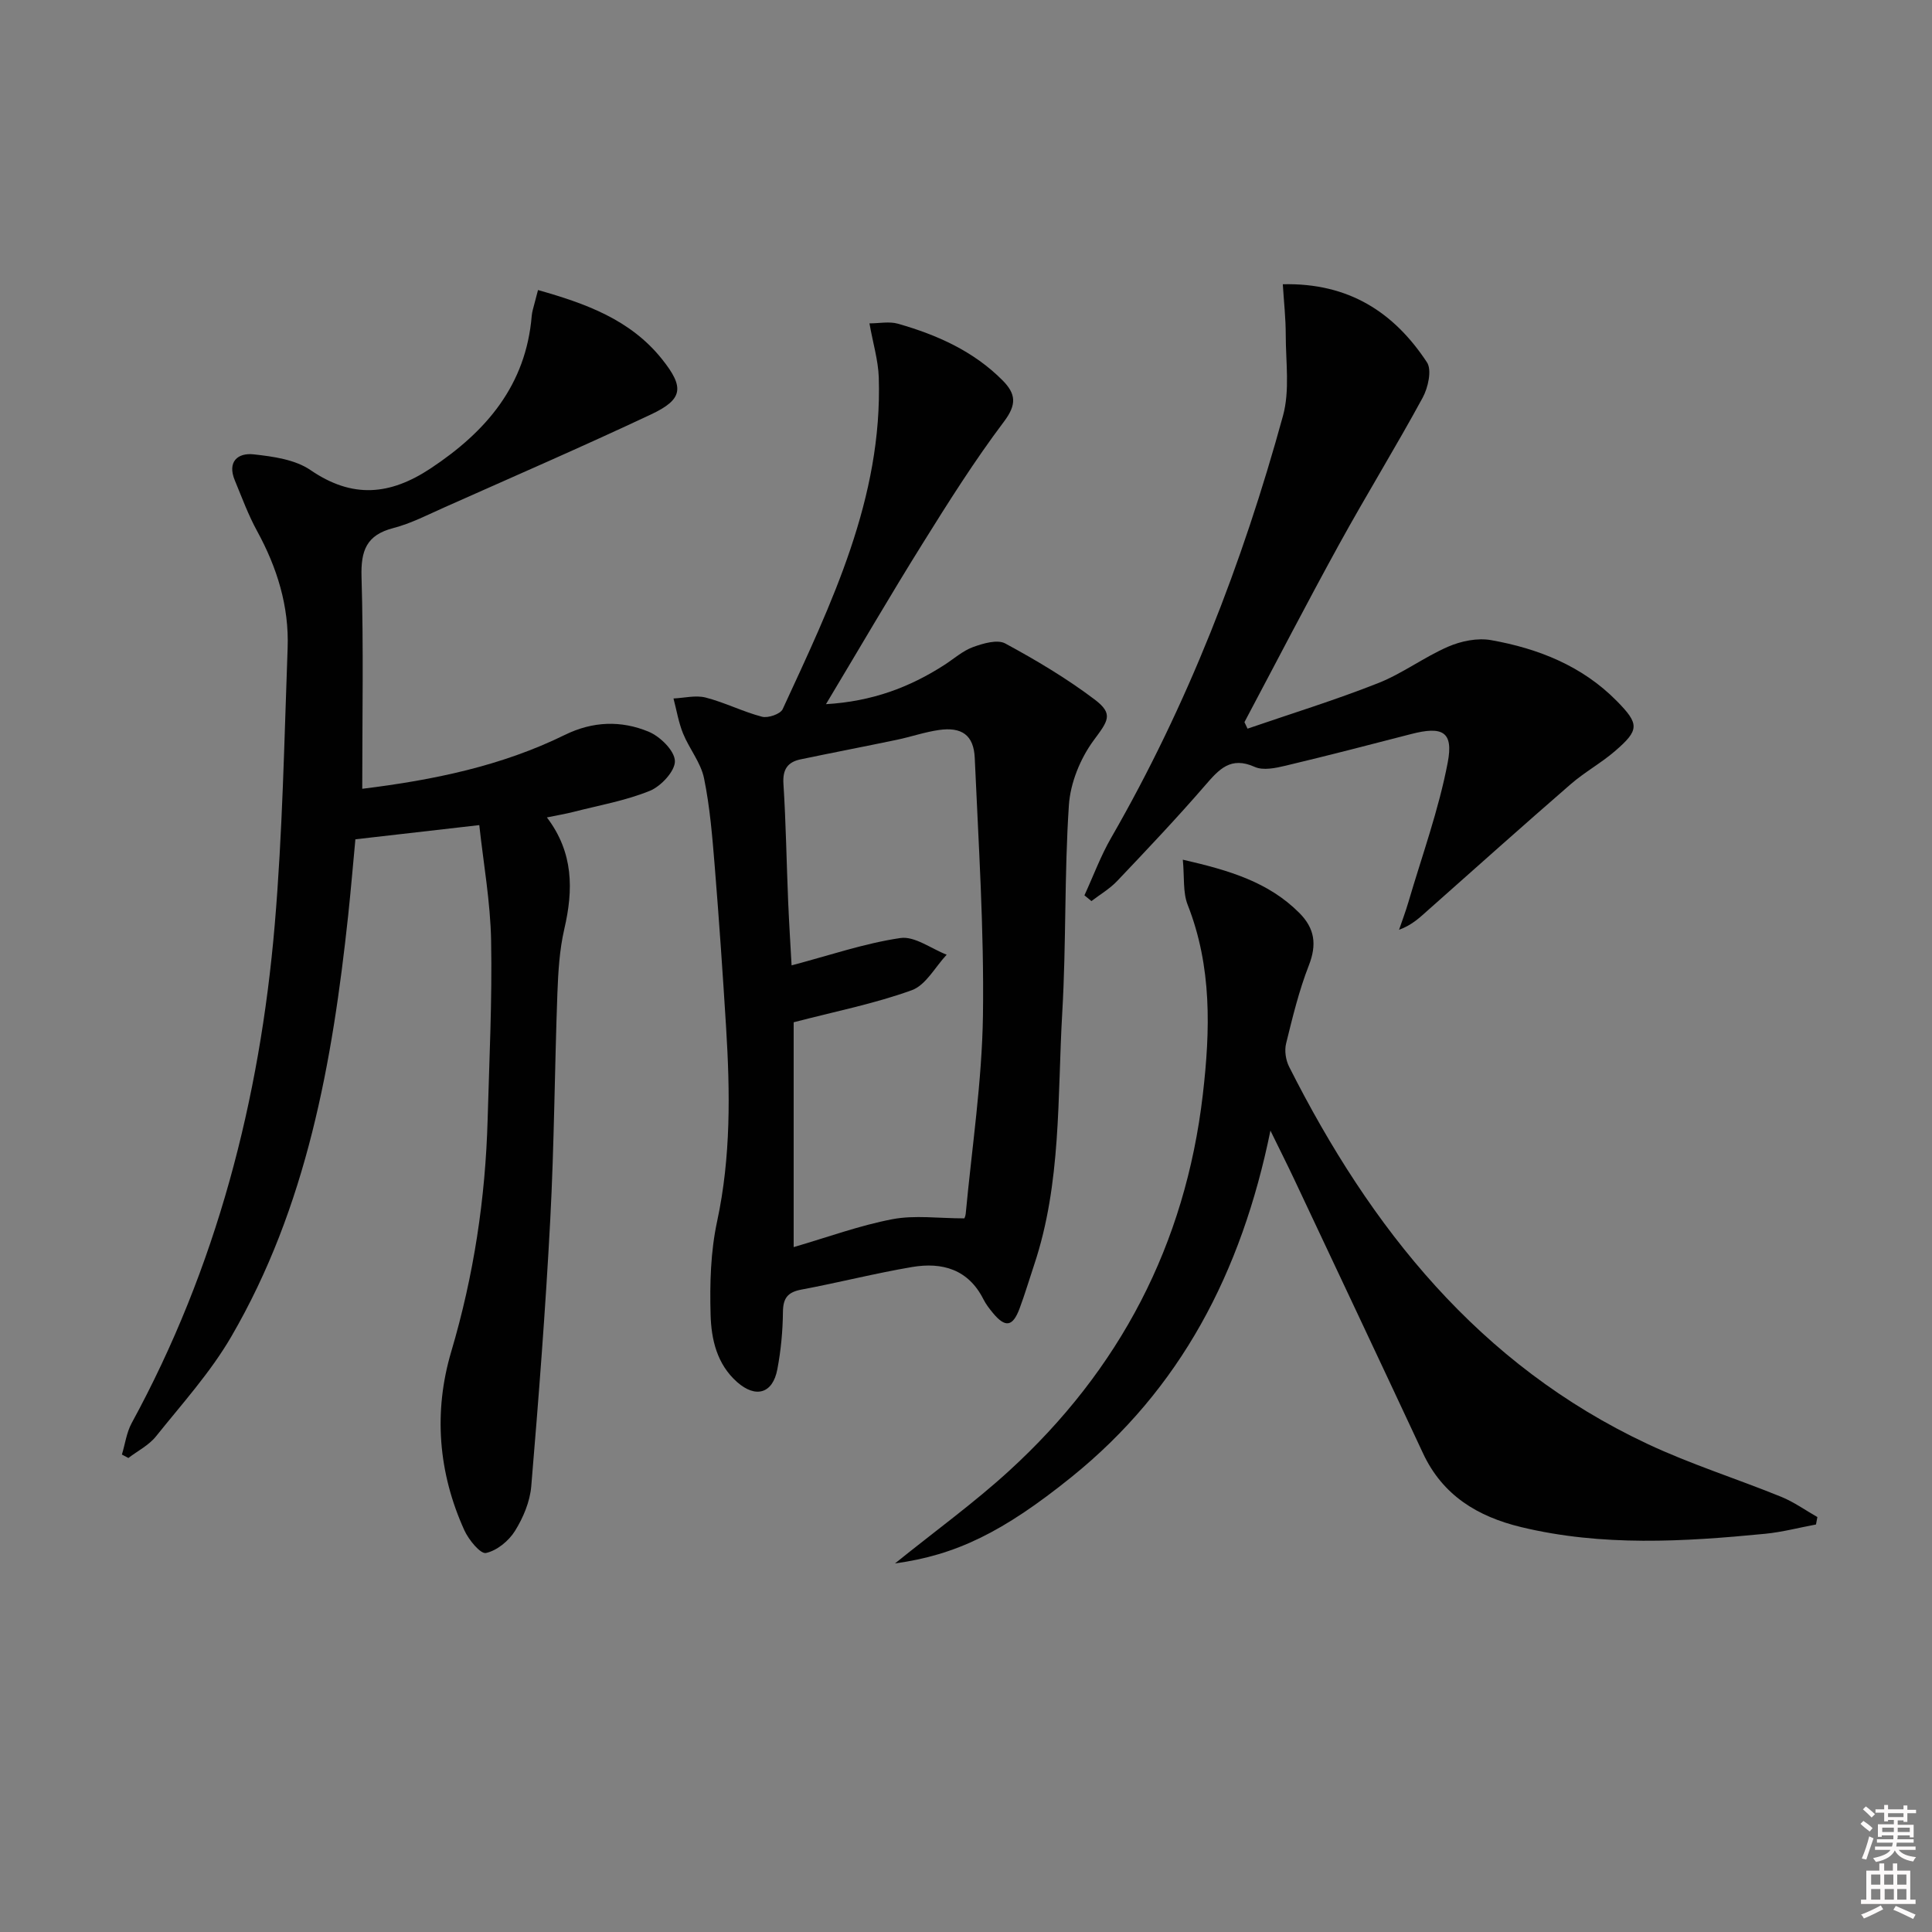<svg enable-background="new 0 0 400 400" viewBox="0 0 400 400" xmlns="http://www.w3.org/2000/svg"><rect x="0" y="0" width="400" height="400" fill="#808080" stroke="none"/><path d="m385.2 377.6.6-.6c.6.4 1.3.9 1.9 1.5l-.6.7c-.8-.6-1.4-1.1-1.9-1.6zm.3 7.1c.6-1.4 1.1-2.9 1.5-4.5.3.1.6.3.9.4-.5 1.4-1 2.9-1.5 4.4l-.9-.2zm.2-10.1.6-.6c.7.5 1.3 1.1 1.9 1.6l-.7.7c-.6-.6-1.2-1.2-1.8-1.7zm8.4-.8h.8v.9h1.8v.7h-1.8v1.8h-.8v-.3h-1.2v.9h3.3v2.6h-.8v-.4h-2.5c0 .3 0 .6-.1.8h3.4v.7h-3.5c0 .3-.1.6-.1.8h4v.7h-3.5c.7.9 1.9 1.3 3.6 1.5-.2.2-.4.5-.6.9-1.9-.3-3.2-1.1-3.8-2.3-.5 1.1-1.8 2-3.9 2.4-.2-.3-.4-.5-.6-.8 1.9-.4 3.1-.9 3.6-1.7h-3.2v-.7h3.5c.1-.2.1-.5.2-.8h-3.3v-.7h3.4c0-.2 0-.5 0-.8h-2.4v.3h-.8v-2.6h3.3v-.9h-1.2v.3h-.8v-1.8h-1.8v-.7h1.8v-.9h.8v.9h3.2zm-4.4 5.5h2.4c0-.3 0-.6 0-.9h-2.4zm1.2-3.1h3.2v-.8h-3.2zm4.4 2.2h-2.4v.9h2.5v-.9z" fill="#fcfafa"/><path d="m389.2 385.8h.9v1.5h1.8v-1.5h.9v1.5h2.7v6h1.1v.9h-11.3v-.9h1.1v-6h2.7v-1.5zm.2 8.7.5.8c-1.2.6-2.5 1.3-4 1.9-.2-.3-.3-.6-.6-.8 1.6-.6 3-1.3 4.1-1.9zm-2-4.3h1.9v-2.1h-1.9zm0 3.1h1.9v-2.2h-1.9zm2.7-3.1h1.9v-2.1h-1.9zm.1 3.1h1.9v-2.2h-1.9zm2.3 1.3c1.4.6 2.7 1.2 4.1 1.8l-.5.9c-1.5-.7-2.8-1.4-4.1-1.9zm2.2-6.5h-1.9v2.1h1.9zm-1.9 5.2h1.9v-2.2h-1.9z" fill="#fcfafa"/><g fill="#010101"><path d="m99.23 170.83c-8.96 1.03-17 1.95-25.65 2.94-.47 5.02-.93 10.42-1.5 15.81-3.26 30.39-8.57 60.29-24.2 87.16-4.31 7.41-10.2 13.92-15.59 20.65-1.47 1.84-3.79 3-5.71 4.47-.45-.24-.9-.47-1.34-.71.66-2.18.96-4.56 2.02-6.51 17.55-32.2 26.53-66.91 29.62-103.17 1.62-19.03 1.97-38.18 2.67-57.28.32-8.65-2.18-16.68-6.34-24.28-1.82-3.33-3.14-6.94-4.6-10.47-1.6-3.86.63-5.74 3.92-5.37 4.02.44 8.56 1.07 11.75 3.25 8.66 5.94 16.45 5.24 24.89-.35 11.54-7.65 19.73-17.22 20.92-31.6.07-.82.34-1.63.54-2.43s.42-1.58.76-2.89c9.86 2.79 19.13 6.11 25.68 14.32 4.68 5.86 4.35 8.31-2.32 11.45-14.13 6.64-28.45 12.86-42.71 19.21-3.49 1.55-6.95 3.35-10.61 4.3-5.57 1.44-6.74 4.67-6.58 10.11.43 14.46.15 28.94.15 43.87 14.8-1.82 28.85-4.73 41.93-11.15 5.82-2.86 11.67-3.02 17.34-.68 2.38.98 5.38 3.91 5.46 6.06.08 2.06-2.85 5.23-5.16 6.18-5.02 2.05-10.49 3-15.78 4.36-1.72.44-3.47.73-5.56 1.16 5.54 7.3 5.49 14.98 3.6 23.12-1 4.32-1.26 8.87-1.43 13.33-.57 15.64-.65 31.29-1.48 46.92-.97 18.39-2.39 36.77-3.93 55.12-.27 3.18-1.67 6.51-3.38 9.25-1.29 2.06-3.74 4.07-6 4.55-1.14.24-3.57-2.73-4.46-4.68-5.43-11.95-6.42-24.54-2.73-37 4.67-15.76 7.09-31.75 7.54-48.11.34-12.31.95-24.63.72-36.93-.14-8.04-1.59-16.07-2.45-23.98z"/><path d="m180.01 66.95c2.04 0 4.1-.44 5.89.07 8.07 2.3 15.63 5.65 21.68 11.74 2.74 2.77 2.97 4.96.29 8.52-6.08 8.07-11.5 16.66-16.85 25.25-6.68 10.7-13.02 21.61-20.01 33.26 9.51-.56 17.3-3.47 24.54-8.14 1.95-1.26 3.77-2.9 5.9-3.68 2.09-.76 5.03-1.63 6.67-.75 6.4 3.46 12.71 7.22 18.51 11.6 4.02 3.03 2.75 4.46-.21 8.48-2.76 3.75-4.82 8.81-5.12 13.43-.95 14.26-.54 28.62-1.37 42.89-1.02 17.52-.14 35.3-5.84 52.31-1 2.99-1.89 6.01-2.99 8.96-1.41 3.8-2.95 4.05-5.51.97-.74-.89-1.47-1.84-1.99-2.87-3.13-6.2-8.54-7.72-14.75-6.67-7.68 1.3-15.24 3.24-22.9 4.67-2.84.53-3.82 1.73-3.85 4.63-.04 3.97-.42 7.98-1.16 11.88-.95 5.04-4.48 6.03-8.31 2.66-4.22-3.72-5.37-8.89-5.51-13.97-.18-6.43 0-13.05 1.35-19.31 2.87-13.36 2.69-26.74 1.86-40.19-.69-11.11-1.45-22.21-2.35-33.31-.5-6.11-.99-12.27-2.22-18.26-.67-3.24-3.05-6.09-4.34-9.26-.94-2.31-1.34-4.83-1.98-7.25 2.23-.1 4.59-.72 6.66-.19 3.97 1.02 7.7 2.93 11.66 3.97 1.25.33 3.81-.55 4.28-1.56 10.1-21.89 20.7-43.69 19.9-68.7-.12-3.55-1.2-7.06-1.93-11.18zm-15.69 144.7v46.55c7.1-2.07 13.67-4.49 20.46-5.78 4.62-.88 9.53-.17 14.85-.17-.08.22.26-.36.31-.95 1.28-13.69 3.37-27.37 3.57-41.07.25-17.76-.92-35.55-1.7-53.32-.21-4.71-2.68-6.45-7.42-5.77-2.93.42-5.77 1.41-8.68 2.02-6.65 1.39-13.33 2.67-19.98 4.06-2.65.56-3.71 2.07-3.53 5.01.52 8.13.64 16.29.98 24.43.2 4.7.5 9.39.71 13.21 7.88-2.08 15.1-4.57 22.52-5.66 2.96-.44 6.38 2.21 9.59 3.45-2.38 2.53-4.31 6.3-7.22 7.35-7.68 2.78-15.8 4.39-24.46 6.64z"/><path d="m185.3 323.69c8.41-6.78 16.35-12.53 23.55-19.1 22.98-20.97 36.56-46.91 40.18-77.96 1.55-13.34 1.91-26.48-3.14-39.31-1.01-2.56-.65-5.66-1-9.33 9.62 2.2 17.74 4.62 24.13 11.03 3.21 3.23 3.64 6.55 1.96 10.86-2.04 5.22-3.37 10.73-4.71 16.18-.36 1.47-.07 3.41.62 4.78 16.87 33.45 39.33 61.71 74.12 78.07 8.98 4.23 18.53 7.23 27.75 10.98 2.64 1.07 5.01 2.78 7.51 4.2-.1.51-.19 1.03-.29 1.54-3.5.65-6.97 1.57-10.49 1.92-16.9 1.65-33.79 2.66-50.55-1.38-9-2.17-16.24-6.54-20.32-15.28-8.85-18.95-17.78-37.86-26.69-56.78-1.38-2.93-2.85-5.83-4.9-10.03-6 29.42-18.63 53.54-41.21 71.74-14.15 11.41-23.94 16.15-36.52 17.87z"/><path d="m224.52 185.37c1.84-4 3.37-8.17 5.56-11.96 15.83-27.5 27.18-56.84 35.55-87.33 1.44-5.25.57-11.16.57-16.76 0-3.41-.38-6.81-.61-10.47 13.74-.32 23.08 5.89 29.85 16.17 1.05 1.6.23 5.26-.9 7.33-5.55 10.21-11.66 20.12-17.26 30.3-6.71 12.2-13.1 24.56-19.63 36.86.21.45.43.9.64 1.35 9.01-3.1 18.14-5.91 27-9.41 5.06-1.99 9.54-5.4 14.55-7.57 2.68-1.16 6.05-1.85 8.86-1.35 9.79 1.74 18.89 5.34 26.05 12.62 4.7 4.77 4.67 6-.4 10.37-2.89 2.49-6.31 4.36-9.18 6.86-9.9 8.59-19.67 17.33-29.48 26.03-1.7 1.51-3.32 3.11-6.03 4.09.64-1.88 1.35-3.74 1.91-5.65 2.83-9.65 6.3-19.17 8.17-29 1.22-6.4-1.11-7.54-7.55-5.88-8.66 2.24-17.33 4.49-26.03 6.56-2.06.49-4.63 1.04-6.38.25-4.98-2.24-7.38.48-10.25 3.8-5.87 6.79-12.06 13.32-18.24 19.83-1.53 1.61-3.53 2.78-5.32 4.15-.47-.38-.96-.79-1.45-1.19z"/></g></svg>